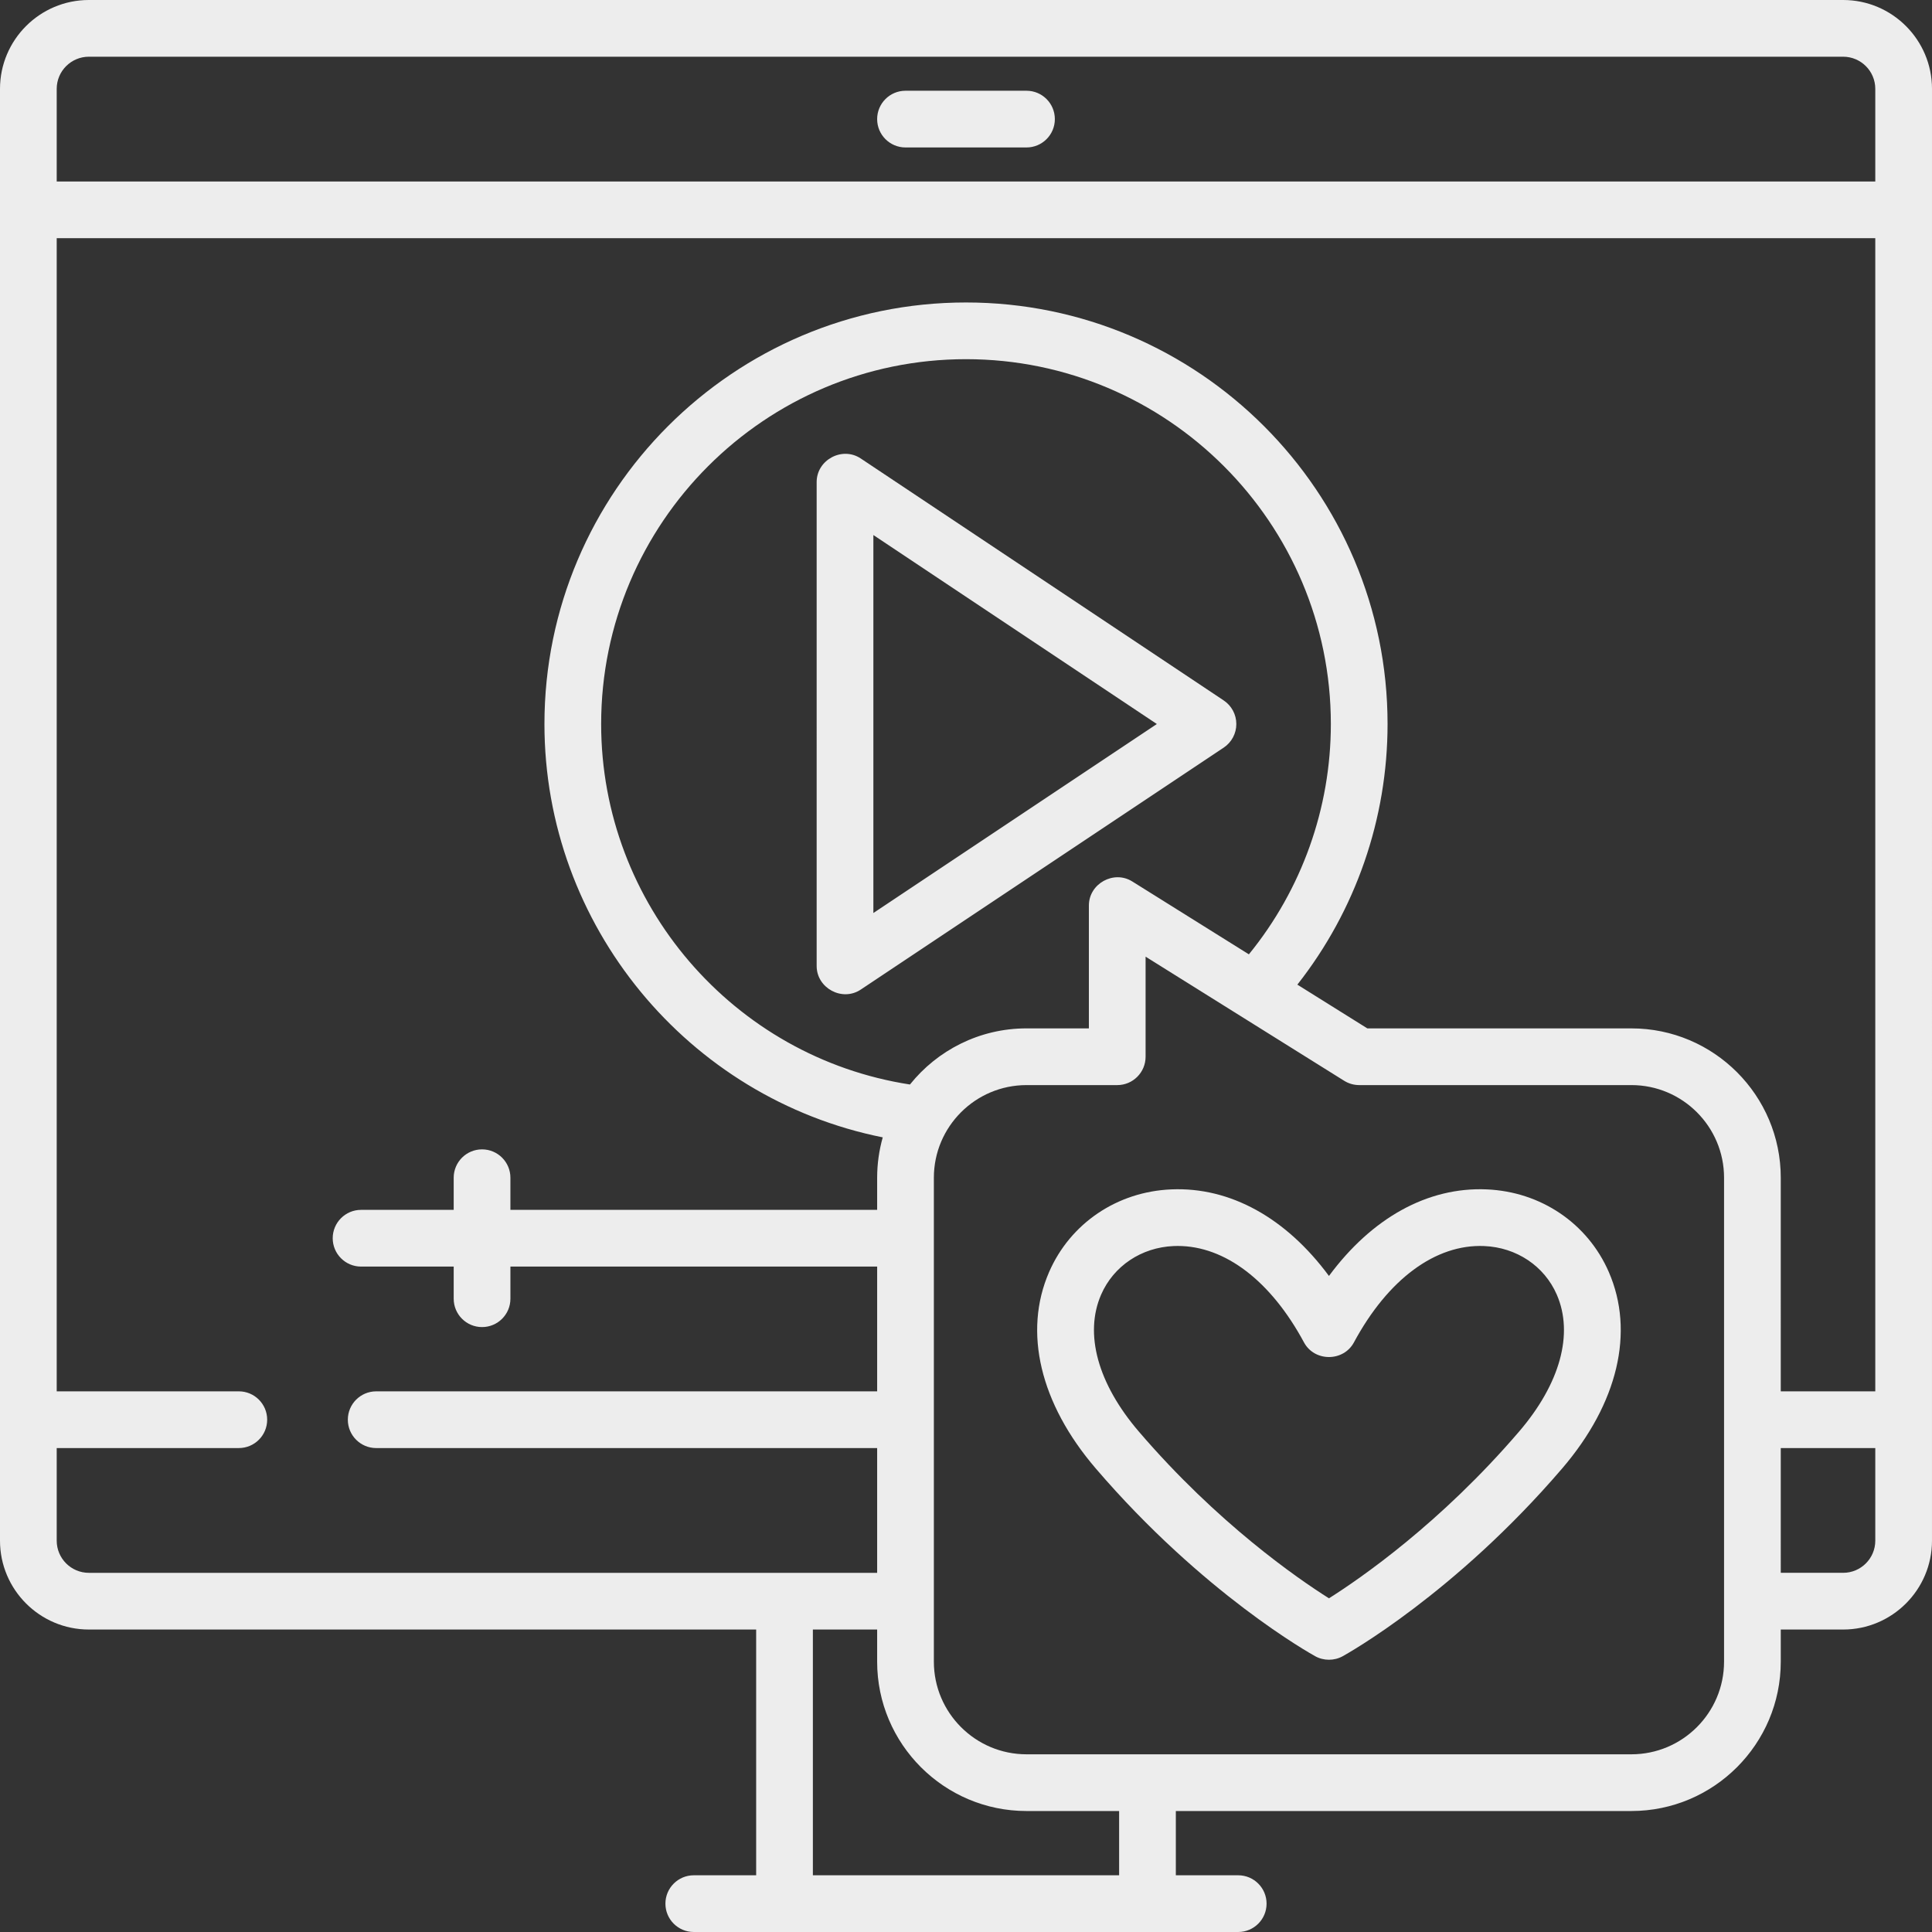 <?xml version="1.0"?>
<svg xmlns="http://www.w3.org/2000/svg" xmlns:xlink="http://www.w3.org/1999/xlink" version="1.1" id="Capa_1" x="0px" y="0px" viewBox="0 0 512 512" style="enable-background:new 0 0 512 512;" xml:space="preserve" width="512px" height="512px"><rect x="0" y="0" width="512" height="512" fill="#333333" stroke="none"/><g><g>
	<g>
		<path d="M488.454,0H23.546C10.563,0,0,10.563,0,23.546v384.751c0,12.983,10.563,23.546,23.546,23.546h176.845v65.127h-16.532    c-4.15,0-7.515,3.365-7.515,7.515c0,4.15,3.365,7.515,7.515,7.515h144.282c4.151,0,7.515-3.365,7.515-7.515    c0-4.15-3.364-7.515-7.515-7.515h-16.532v-17.033h120.736c21.823,0,39.577-17.755,39.577-39.577v-8.517h16.532    c12.983,0,23.546-10.563,23.546-23.546V23.546C512,10.563,501.437,0,488.454,0z M296.579,496.971h-81.159v-65.127h17.033v8.517    c0,21.823,17.755,39.577,39.577,39.577h24.548V496.971z M241.145,287.404c-46.809-7.217-81.834-47.866-81.834-95.53    c0-53.314,43.375-96.689,96.689-96.689s96.689,43.375,96.689,96.689c0,22.283-7.705,43.832-21.724,61.036l-30.903-19.315    c-4.919-3.076-11.497,0.591-11.497,6.372v32.564h-16.532C259.549,272.532,248.404,278.348,241.145,287.404z M456.892,440.36    c0,13.535-11.012,24.548-24.548,24.548H272.031c-13.536,0-24.548-11.013-24.548-24.548V312.11    c0-13.535,11.012-24.548,24.548-24.548h24.047c4.151,0,7.515-3.365,7.515-7.515v-26.52l52.628,32.892    c1.193,0.746,2.574,1.142,3.983,1.142h72.141c13.536,0,24.548,11.013,24.548,24.548V440.36z M496.971,408.297    c0,4.696-3.82,8.517-8.517,8.517h-16.532V383.75h25.049V408.297z M496.971,368.72h-25.049V312.11    c0-21.823-17.755-39.577-39.577-39.577h-69.986l-18.549-11.594c15.451-19.632,23.909-43.951,23.909-69.064    c0-61.601-50.117-111.718-111.718-111.718s-111.718,50.117-111.718,111.718c0,53.391,38.036,99.193,89.653,109.537    c-0.958,3.406-1.481,6.991-1.481,10.698v8.517h-97.19v-8.517c0-4.15-3.365-7.515-7.515-7.515s-7.515,3.365-7.515,7.515v8.517    H95.687c-4.15,0-7.515,3.365-7.515,7.515c0,4.15,3.365,7.515,7.515,7.515h24.548v8.517c0,4.15,3.365,7.515,7.515,7.515    s7.515-3.365,7.515-7.515v-8.517h97.19v33.065H99.695c-4.15,0-7.515,3.365-7.515,7.515c0,4.15,3.365,7.515,7.515,7.515h132.759    v33.065H23.546c-4.696,0-8.517-3.82-8.517-8.517V383.75h48.261c4.15,0,7.515-3.365,7.515-7.515c0-4.15-3.365-7.515-7.515-7.515    H15.029V63.123h481.941V368.72z M496.971,48.094H15.029V23.546c0-4.696,3.82-8.517,8.517-8.517h464.908    c4.696,0,8.517,3.82,8.517,8.517V48.094z" data-original="#000000" class="active-path" data-old_color="#ededed" fill="#ededed"/>
	</g>
</g><g>
	<g>
		<path d="M272.031,24.047h-32.063c-4.15,0-7.515,3.365-7.515,7.515s3.365,7.515,7.515,7.515h32.063    c4.151,0,7.515-3.365,7.515-7.515S276.182,24.047,272.031,24.047z" data-original="#000000" class="active-path" data-old_color="#ededed" fill="#ededed"/>
	</g>
</g><g>
	<g>
		<path d="M324.293,185.623l-96.188-64.125c-4.905-3.27-11.683,0.37-11.683,6.252V256c0,5.874,6.773,9.528,11.683,6.252    l96.188-64.125c2.091-1.393,3.346-3.739,3.346-6.252S326.384,187.015,324.293,185.623z M231.452,241.959V141.79l75.126,50.084    L231.452,241.959z" data-original="#000000" class="active-path" data-old_color="#ededed" fill="#ededed"/>
	</g>
</g><g>
	<g>
		<path d="M426.354,337.103c-5.613-12.909-18.024-21.303-32.39-21.905c-15.651-0.667-30.417,7.582-41.776,22.941    c-11.357-15.359-26.119-23.605-41.776-22.941c-14.366,0.602-26.777,8.996-32.39,21.905c-6.898,15.865-2.397,34.833,12.351,52.038    c28.444,33.184,56.985,49.122,58.187,49.784c2.236,1.233,5.02,1.233,7.256,0c1.201-0.662,29.744-16.6,58.187-49.784    C428.75,371.936,433.251,352.968,426.354,337.103z M402.592,379.36c-20.859,24.335-42.106,38.971-50.404,44.209    c-8.301-5.24-29.547-19.876-50.404-44.209c-10.855-12.665-14.492-25.883-9.979-36.264c3.298-7.586,10.669-12.522,19.237-12.881    c0.356-0.015,0.712-0.022,1.067-0.022c12.539,0,24.681,9.251,33.461,25.558c2.784,5.169,10.448,5.169,13.233,0    c9.031-16.77,21.647-26.086,34.529-25.536c8.568,0.359,15.938,5.295,19.237,12.881    C417.085,353.477,413.448,366.695,402.592,379.36z" data-original="#000000" class="active-path" data-old_color="#ededed" fill="#ededed"/>
	</g>
</g></g> </svg>

